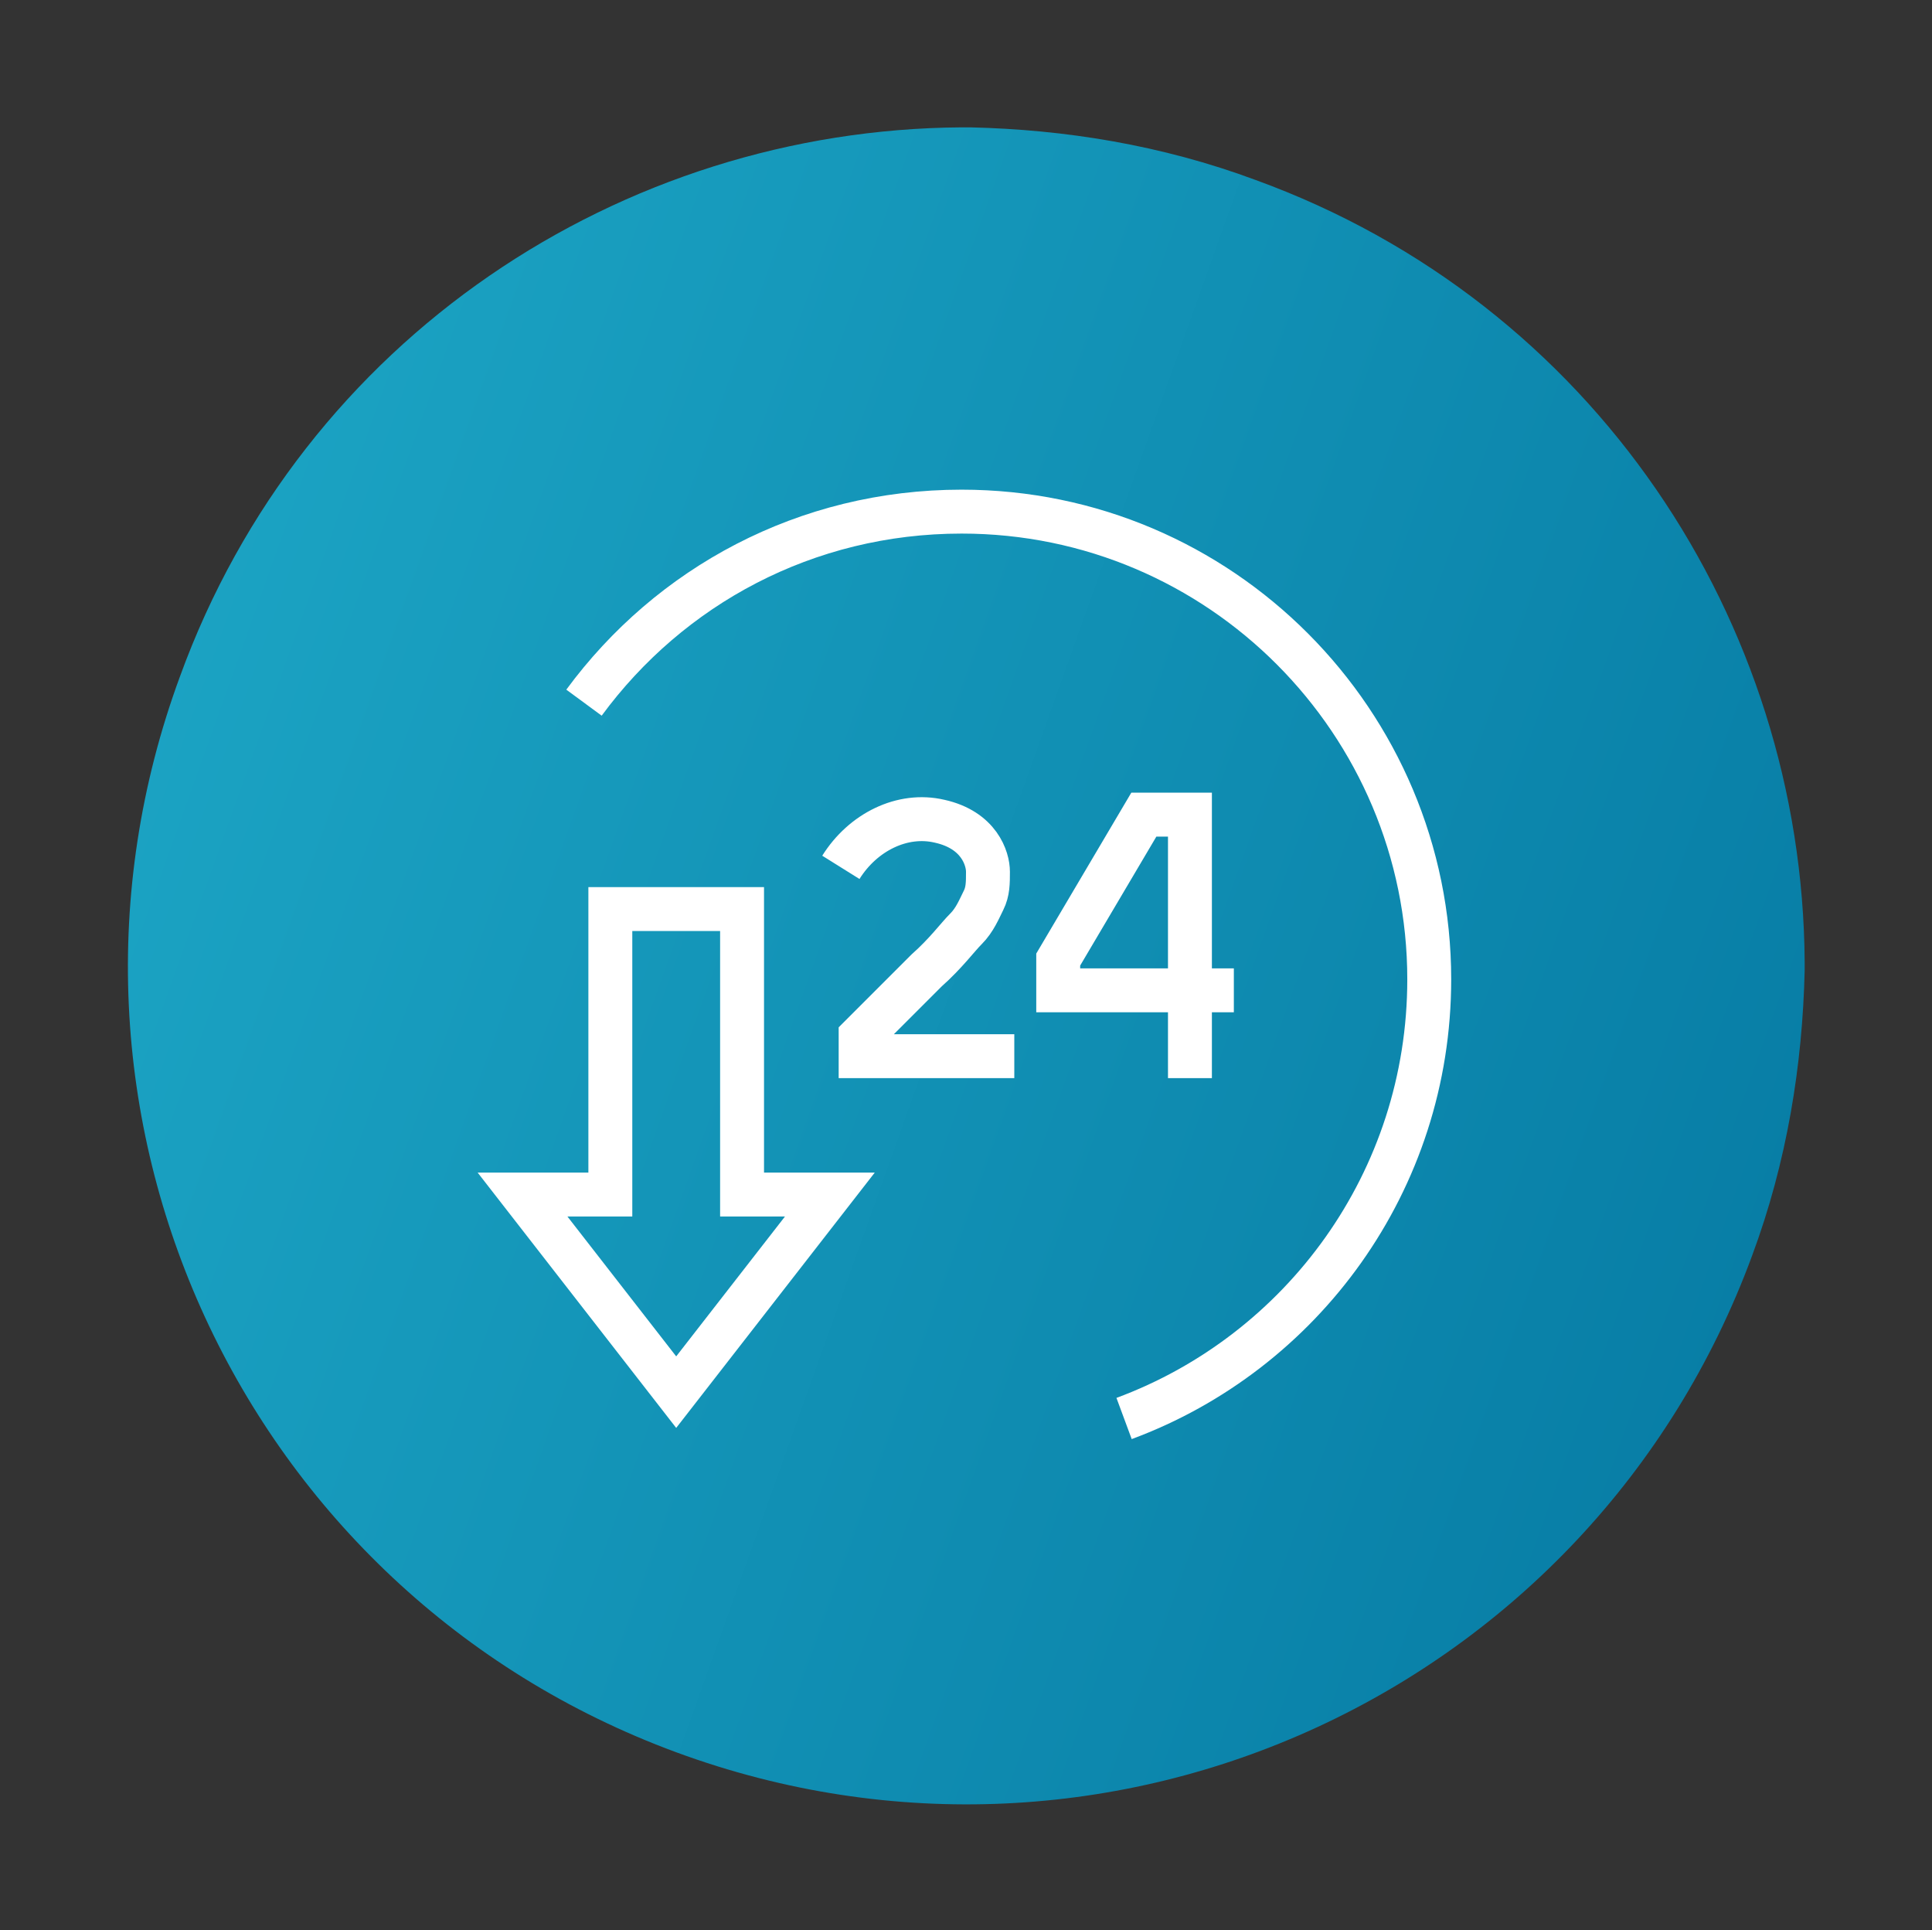 <svg id="Layer_1" xmlns="http://www.w3.org/2000/svg" xmlns:xlink="http://www.w3.org/1999/xlink" viewBox="0 0 88 87.9"><rect x="0" y="0" width="88" height="87.9" fill="#333333" stroke="none"/><style>.st0{clip-path:url(#SVGID_2_);fill:url(#SVGID_3_)}.st1{clip-path:url(#SVGID_5_)}.st1,.st2{fill:none;stroke:#fff;stroke-width:2;stroke-miterlimit:10}</style><defs><path id="SVGID_1_" d="M43.8 5.8c-15.5.1-30 9.6-35.6 25-7.3 19.8 2.8 41.7 22.6 49s41.7-2.8 49-22.6c1.6-4.3 2.3-8.7 2.4-13v-.4c-.1-15.5-9.6-30-25-35.6-4.3-1.6-8.7-2.3-13-2.4h-.4z"/></defs><clipPath id="SVGID_2_"><use xlink:href="#SVGID_1_" overflow="visible"/></clipPath><linearGradient id="SVGID_3_" gradientUnits="userSpaceOnUse" x1="-141.446" y1="-419.74" x2="-140.446" y2="-419.74" gradientTransform="scale(-76.335 76.335) rotate(-20.25 1106.2 -602.628)"><stop offset="0" stop-color="#087ea6"/><stop offset="1" stop-color="#1ba3c3"/></linearGradient><path class="st0" d="M108.5 15.5L10.6-20.6l-36.2 97.8 98 36.2z"/><g><defs><path id="SVGID_4_" d="M5.8 5.8h76.4v76.4H5.8z"/></defs><clipPath id="SVGID_5_"><use xlink:href="#SVGID_4_" overflow="visible"/></clipPath><path class="st1" d="M26.6 32c3.9-5.3 10.1-8.7 17.2-8.7 11.8 0 21.3 9.6 21.3 21.3 0 9.2-5.8 17-13.9 20m5-19.5h-8v-1.4l3.9-6.6h2.1v12m-8-1h-7v-.9l3-3c.9-.8 1.4-1.5 1.8-1.9s.6-.9.8-1.3c.2-.4.2-.8.2-1.3 0-.6-.4-1.9-2.2-2.3-1.7-.4-3.5.5-4.5 2.1"/></g><path class="st2" d="M33.8 54.4v-13h-6v13h-4l7 9 7-9z"/></svg>